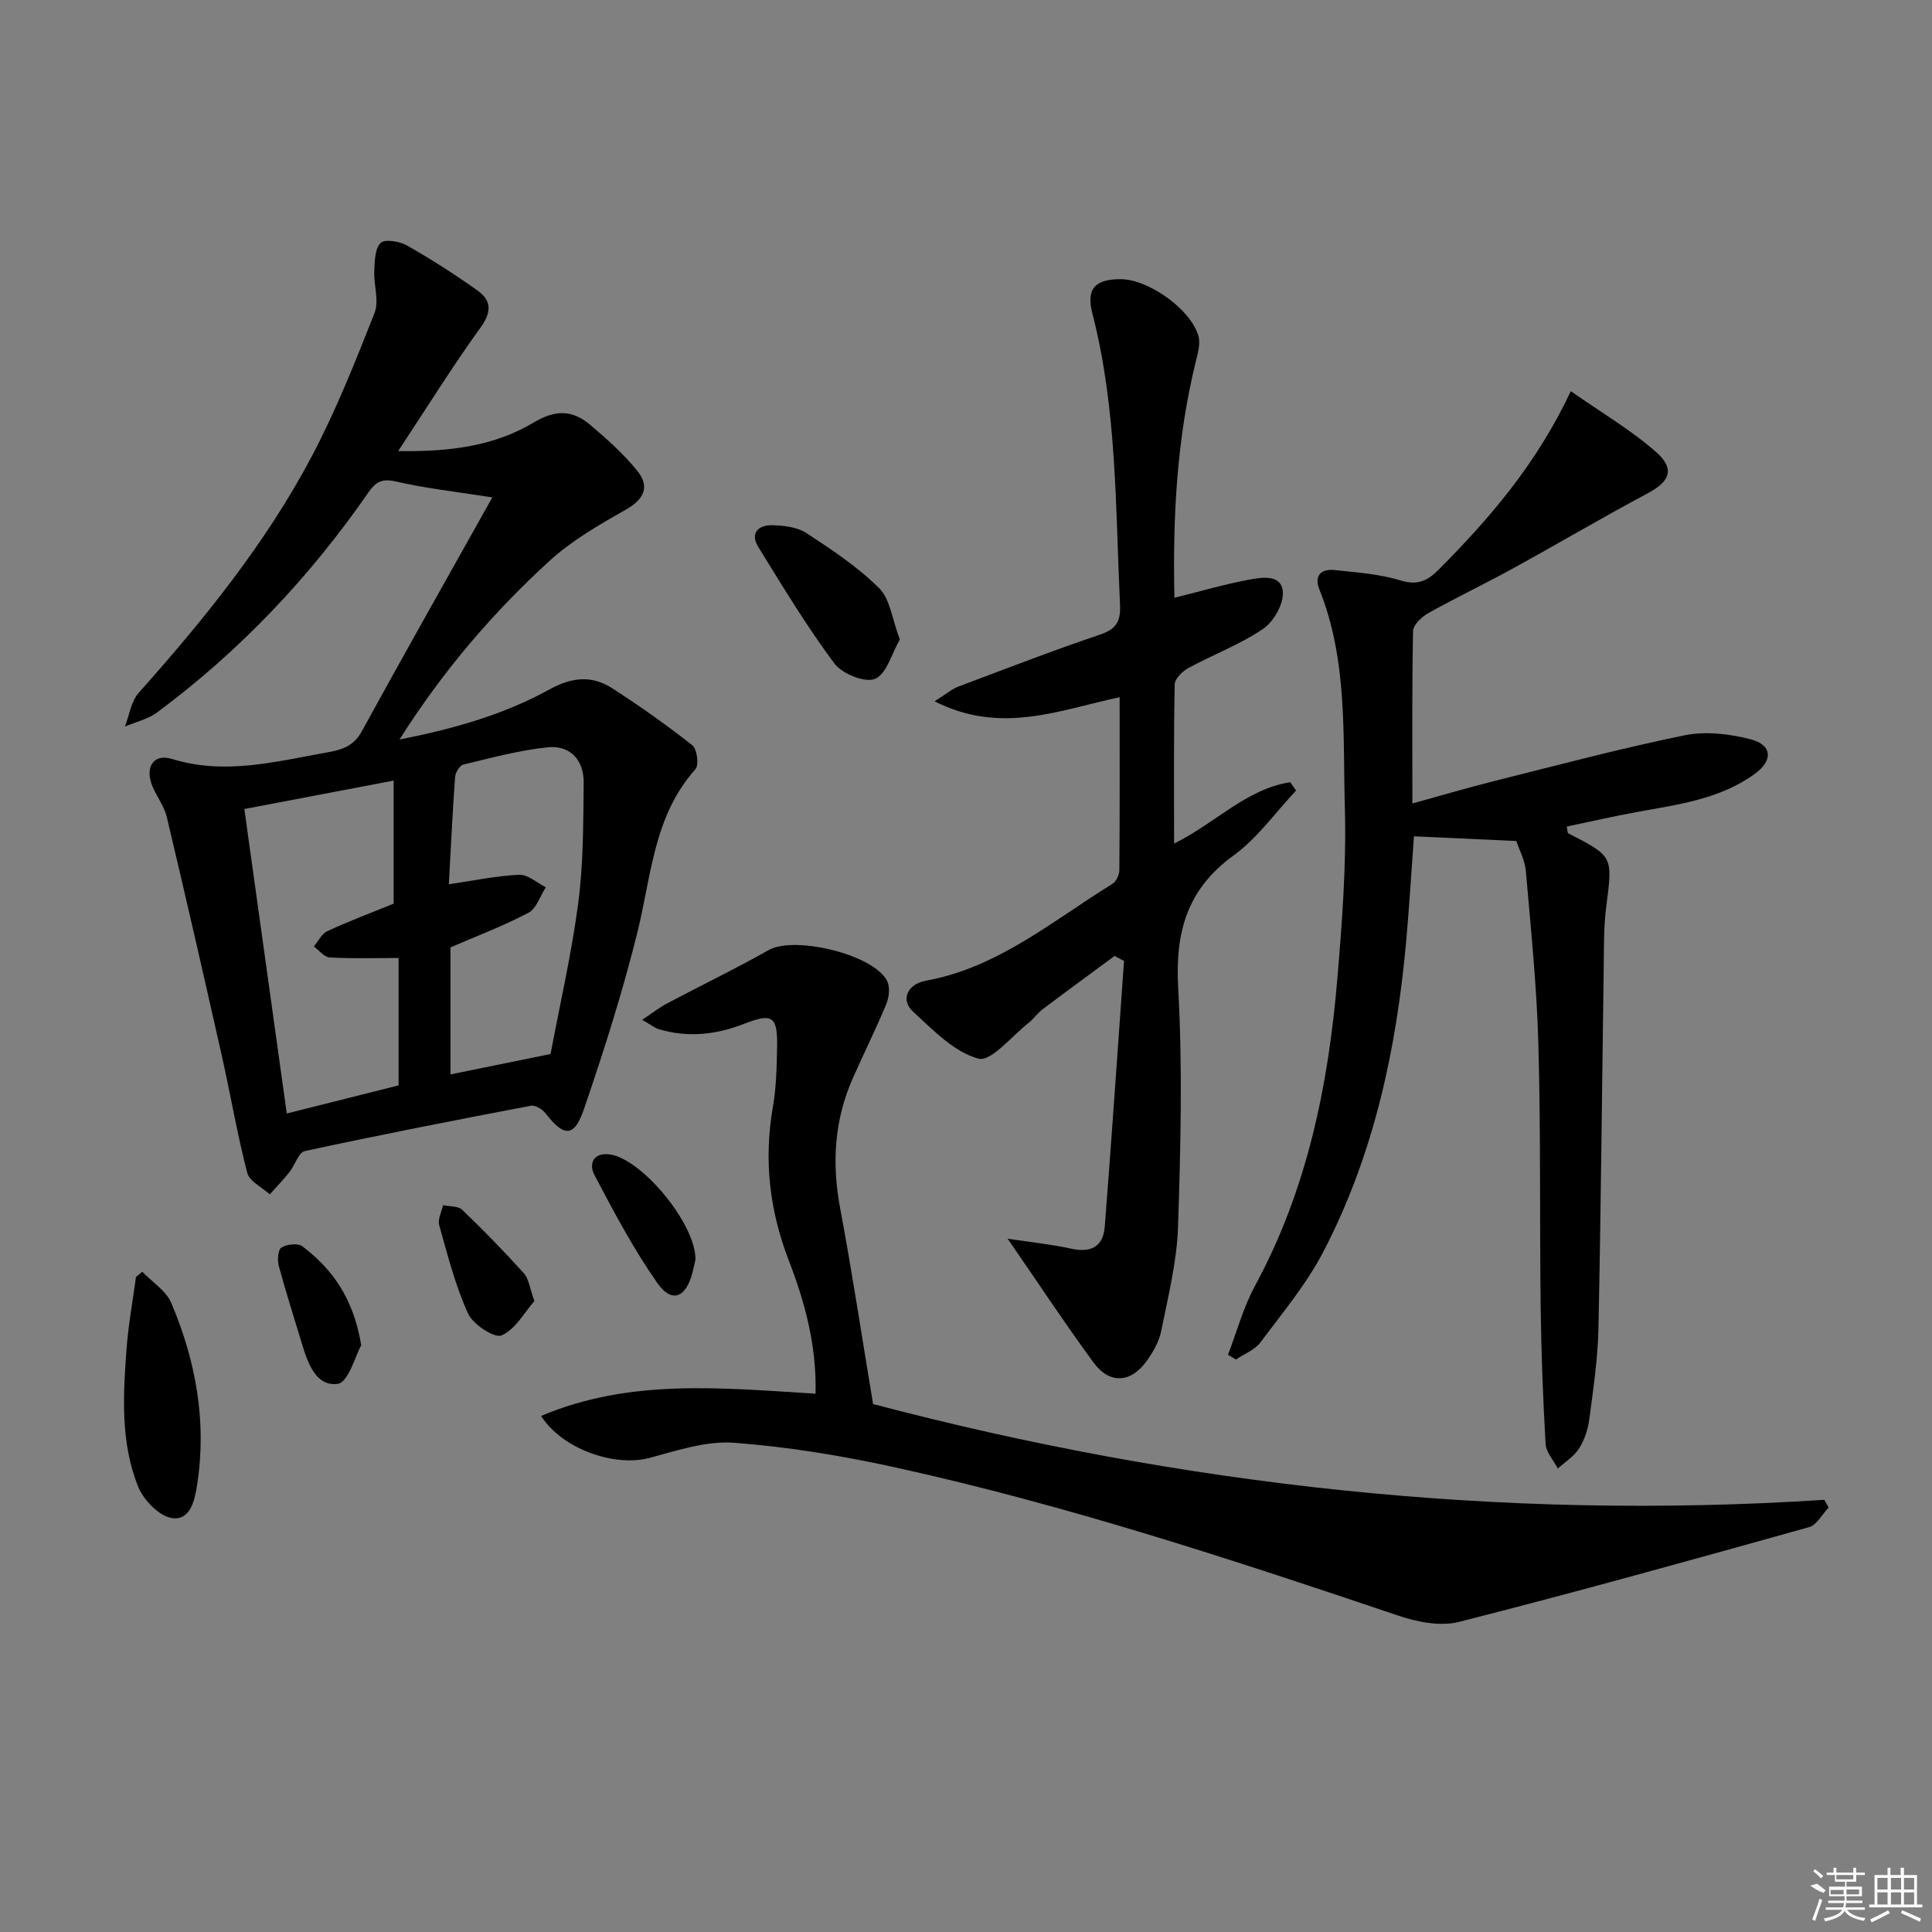 <svg enable-background="new 0 0 400 400" viewBox="0 0 400 400" xmlns="http://www.w3.org/2000/svg"><rect x="0" y="0" width="400" height="400" fill="#808080" stroke="none"/><path d="m101.93 102.98c-7.27-1.15-13.7-1.85-19.96-3.29-2.88-.66-4.16.05-5.69 2.26-12.13 17.52-26.62 32.83-43.75 45.55-1.9 1.41-4.43 1.97-6.67 2.93.92-2.35 1.27-5.2 2.84-6.97 13.55-15.21 26.35-30.99 35.88-49.04 5.02-9.52 9.02-19.61 12.97-29.64.98-2.48-.19-5.75-.06-8.64.09-2.03.11-4.63 1.31-5.84.84-.85 3.93-.35 5.46.52 5.03 2.86 9.93 5.99 14.63 9.35 2.84 2.04 2.95 4.4.62 7.62-5.81 8.03-11.04 16.47-17.07 25.6 10.44.17 19.79-.97 27.99-5.88 4.52-2.7 8.03-2.68 11.67.38 3.51 2.95 6.99 6.06 9.86 9.61 2.56 3.16 1.5 5.8-2.31 7.97-5.55 3.15-11.25 6.41-15.92 10.69-11.68 10.69-21.98 22.67-31.03 36.96 11.41-2.27 21.69-5.2 31.08-10.39 4.61-2.55 8.77-2.95 12.98-.23 5.7 3.67 11.25 7.6 16.57 11.79.99.78 1.42 4.11.65 4.97-8.67 9.69-9.12 22.1-12.02 33.8-3.06 12.35-6.94 24.53-11.06 36.57-2.02 5.91-4.14 5.8-7.98.84-.64-.83-2.12-1.71-3.01-1.54-15.62 2.98-31.23 6.02-46.78 9.38-1.31.28-2.06 2.92-3.2 4.36-1.28 1.6-2.71 3.08-4.07 4.61-1.61-1.47-4.21-2.68-4.67-4.45-2.08-8-3.45-16.18-5.27-24.26-3.71-16.49-7.48-32.96-11.38-49.4-.52-2.21-2.04-4.16-2.95-6.3-1.68-3.97.14-6.94 4.04-5.73 10.93 3.37 21.4.54 31.99-1.34 2.95-.52 5.55-1.22 7.24-4.31 8.87-16.18 17.95-32.23 27.07-48.51zm-42.56 127.56c8.24-2.07 15.87-3.99 23.15-5.82 0-9.28 0-17.84 0-26.38-5.03 0-9.65.15-14.24-.11-1.14-.06-2.2-1.47-3.3-2.26.91-1.08 1.6-2.63 2.75-3.17 4.45-2.06 9.06-3.79 13.77-5.71 0-8.02 0-16.43 0-25.48-10.46 1.99-20.48 3.9-30.91 5.89 2.93 21.03 5.79 41.56 8.78 63.04zm54.62-12.32c1.91-10.18 4.34-20.69 5.74-31.33 1.07-8.17 1.02-16.51 1.12-24.78.06-4.7-2.76-7.87-7.46-7.39-5.89.6-11.68 2.2-17.47 3.58-.75.18-1.63 1.65-1.7 2.57-.54 7.44-.89 14.9-1.29 22.21 5.11-.75 9.82-1.75 14.56-1.97 1.8-.08 3.67 1.67 5.51 2.59-1.17 1.81-1.93 4.41-3.59 5.28-5.18 2.73-10.71 4.81-16.15 7.17v26.3c6.81-1.39 13.41-2.74 20.73-4.23z"/><path d="m168.85 288.55c.25-9.96-2.21-18.95-5.54-27.59-4-10.38-5.2-20.79-3.3-31.73.71-4.07.8-8.27.88-12.42.12-6.43-.95-7.14-6.88-4.82-5.75 2.24-11.58 2.88-17.55 1.11-.89-.26-1.66-.91-3.51-1.96 2.11-1.4 3.54-2.53 5.12-3.37 7.01-3.72 14.17-7.17 21.08-11.07 5.4-3.04 21.92.95 24.55 6.47.61 1.28.37 3.34-.21 4.73-2.16 5.21-4.69 10.26-6.96 15.42-3.81 8.64-4.33 17.54-2.59 26.82 2.47 13.15 4.46 26.39 6.82 40.55 63.6 16.77 129.63 24.22 196.94 19.83.3.53.6 1.07.9 1.6-1.34 1.39-2.44 3.61-4.05 4.06-24.11 6.74-48.24 13.46-72.5 19.62-3.87.98-8.69.01-12.64-1.33-34.28-11.58-68.64-22.87-104.01-30.65-10.99-2.42-22.2-4.27-33.41-5.11-5.72-.43-11.74 1.58-17.45 3.12-7.25 1.96-18.09-1.77-22.51-8.67 18.33-7.79 37.33-5.8 56.82-4.61z"/><path d="m325.22 80.99c6.31 4.42 12.45 8.01 17.68 12.62 3.98 3.51 2.79 6.1-1.77 8.53-9.38 5-18.54 10.41-27.86 15.53-5.82 3.2-11.82 6.06-17.62 9.31-1.34.75-3.06 2.41-3.09 3.68-.24 11.63-.14 23.27-.14 35.69 6.1-1.68 11.6-3.31 17.17-4.7 13.03-3.26 26.03-6.73 39.18-9.41 4.36-.89 9.33-.31 13.7.83 4.48 1.17 4.65 4.39.83 7.16-7.26 5.26-15.91 6.34-24.41 7.89-4.85.89-9.67 2-14.51 3.01.17.84.14 1.32.31 1.4 9.34 4.79 9.21 4.77 7.87 15.13-.55 4.27-.47 8.64-.53 12.97-.36 24.8-.57 49.61-1.09 74.4-.13 6.28-1.07 12.55-1.89 18.8-.27 2.09-1 4.29-2.12 6.06-1.05 1.65-2.9 2.79-4.4 4.15-.88-1.7-2.43-3.36-2.53-5.1-.55-9.45-.9-18.93-1.02-28.4-.23-18.15.03-36.32-.48-54.46-.33-11.94-1.56-23.85-2.59-35.76-.19-2.22-1.37-4.36-1.97-6.2-7.26-.33-13.98-.64-21.2-.97-.54 7.41-.96 14.49-1.59 21.55-2.01 22.49-6.69 44.36-17.2 64.52-3.49 6.69-8.45 12.63-13 18.71-1.17 1.57-3.35 2.38-5.06 3.54-.55-.33-1.1-.66-1.65-.99 1.84-4.78 3.18-9.82 5.6-14.28 10.77-19.85 15.17-41.38 17.04-63.53.99-11.75 1.89-23.58 1.56-35.34-.43-15.2.59-30.68-5.28-45.3-1.11-2.75.29-4.32 3.11-4.01 4.61.5 9.34.81 13.72 2.16 3.52 1.08 5.58.05 7.85-2.22 10.47-10.55 20.17-21.68 27.38-36.97z"/><path d="m243.15 123.76c5.55-1.38 10.49-2.82 15.51-3.76 2.65-.49 6.7-1.13 6.94 2.56.17 2.52-1.91 6.17-4.11 7.66-4.78 3.23-10.33 5.31-15.43 8.08-1.24.67-2.83 2.22-2.85 3.39-.22 10.78-.13 21.56-.13 32.96 8.51-4.17 14.97-11.33 24.06-12.7.4.58.8 1.16 1.19 1.73-4.27 4.53-7.97 9.83-12.92 13.42-9.68 7.02-12.12 15.92-11.48 27.44.92 16.44.51 32.98-.03 49.46-.24 7.22-2.06 14.42-3.48 21.56-.44 2.19-1.68 4.35-3.01 6.21-3.25 4.57-7.68 4.85-10.99.35-5.88-8.02-11.36-16.33-17.8-25.66 4.94.75 9.05 1.16 13.06 2.05 4.11.91 6.72-.32 7.05-4.54 1.43-18.33 2.68-36.68 3.99-55.02-.65-.34-1.3-.69-1.96-1.03-4.98 3.68-9.97 7.32-14.91 11.05-1.05.79-1.82 1.97-2.86 2.78-3.49 2.72-7.8 8.14-10.42 7.43-5.04-1.36-9.39-5.93-13.52-9.72-2.67-2.45-1.2-5.72 2.67-6.42 14.94-2.72 26.23-12.42 38.6-20.05.79-.49 1.42-1.88 1.43-2.85.1-11.81.06-23.61.06-35.79-12.5 2.66-24.58 7.82-38.31.85 2.46-1.56 3.56-2.53 4.85-3.02 9.78-3.69 19.53-7.46 29.43-10.8 3.36-1.13 4.26-2.79 4.11-6.11-.95-20.23-.62-40.56-5.73-60.4-1.31-5.08.55-7.08 5.86-7.07 5.71.01 14.46 6.16 16.1 11.73.46 1.57-.11 3.55-.53 5.26-3.94 15.99-4.81 32.2-4.44 48.97z"/><path d="m29.46 263.3c2.05 2.14 4.93 3.93 6.01 6.48 5.05 11.91 7.34 24.39 5.39 37.31-.46 3.06-1.25 7.81-5.27 7.21-2.67-.4-5.92-3.79-7.03-6.59-3.63-9.16-3.08-18.93-2.35-28.56.38-4.94 1.28-9.84 1.94-14.76.45-.36.88-.72 1.31-1.09z"/><path d="m186.3 132.4c-1.69 2.93-2.74 7.16-5.13 8.15-2.1.87-6.84-1.05-8.44-3.21-5.72-7.68-10.69-15.93-15.73-24.09-1.78-2.88.04-4.57 2.87-4.51 2.41.05 5.19.38 7.11 1.64 5.27 3.44 10.61 7 15.04 11.4 2.29 2.28 2.7 6.47 4.28 10.62z"/><path d="m143.99 260.76c-.11.47-.33 1.6-.62 2.72-1.37 5.26-4.31 6.42-7.32 2.1-4.91-7.03-8.97-14.69-12.97-22.29-1.25-2.37-.19-4.8 3.29-4.26 6.57 1.01 17.68 14.35 17.62 21.73z"/><path d="m110.64 269.37c-2.03 2.3-3.91 5.84-6.79 7.11-1.47.64-5.93-2.27-6.95-4.53-2.64-5.81-4.23-12.12-5.97-18.3-.34-1.21.5-2.75.8-4.13 1.34.29 3.11.14 3.96.95 4.41 4.23 8.68 8.61 12.77 13.15 1.02 1.13 1.19 3.02 2.18 5.75z"/><path d="m74.79 278.52c-1.19 2.1-2.66 7.69-4.86 7.99-4.51.62-6.21-4.31-7.43-8.34-1.62-5.36-3.33-10.7-4.79-16.11-.32-1.19-.15-3.33.56-3.77 1.13-.69 3.42-.96 4.33-.26 6.2 4.72 10.57 10.71 12.19 20.49z"/><g fill="#fafafa"><path d="m374.8 390.4 1.4-.4c.7.5 1.3 1 1.8 1.4l-.5.5c-1.5-.6-2.1-1.1-2.7-1.5zm1 7.3-.6-.3c.5-1.4 1.1-2.8 1.5-4.3.2.1.4.2.6.3-.5 1.3-1 2.8-1.5 4.3zm-.4-10.3.4-.4c.4.3 1 .8 1.7 1.4l-.5.5c-.4-.5-1-1-1.6-1.5zm2.5.3h1.7v-1h.6v1h3.5v-1h.6v1h1.8v.5h-1.8v1.4h-2v1h3.2v2h-3.2v.9h3.3v.5h-3.4c0 .3-.1.6-.1.9h4v.5h-3.7c.7.9 1.9 1.5 3.8 1.7-.1.2-.2.4-.3.6-2.1-.4-3.5-1.1-4-2.1-.4 1-1.8 1.7-4 2.2-.1-.2-.2-.4-.3-.6 2.1-.4 3.4-1 3.8-1.8h-3.4v-.5h3.6c.1-.3.1-.6.2-.9h-3.3v-.5h3.4c0-.3 0-.6 0-.9h-3.2v-2h3.3v-1h-2.1v-1.4h-1.7v-.5zm1.1 3.5v1h2.7c0-.3 0-.4 0-.4 0-.1 0-.2 0-.2 0-.1 0-.2 0-.3h-2.7zm1.2-3v.9h3.5v-.9zm4.7 3h-2.6v.6.4h2.6z"/><path d="m393.6 386.7h.6v1.5h2.7v6.1h1.1v.6h-11v-.6h1.1v-6.1h2.7v-1.5h.6v1.5h2.1v-1.5zm-2.7 8.8.4.6c-1.2.6-2.5 1.3-3.8 1.9-.1-.2-.2-.4-.3-.6 1.2-.6 2.5-1.2 3.7-1.9zm-2.2-6.7v2.4h2.1v-2.4zm0 3v2.5h2.1v-2.5zm2.8-3v2.4h2.1v-2.4zm0 3v2.5h2.1v-2.5zm6 6.1c-1.4-.7-2.7-1.3-3.9-1.8l.2-.6c1.5.6 2.7 1.2 3.9 1.7zm-1.2-9.1h-2.1v2.4h2.1zm-2.1 3v2.5h2.1v-2.5z"/></g></svg>